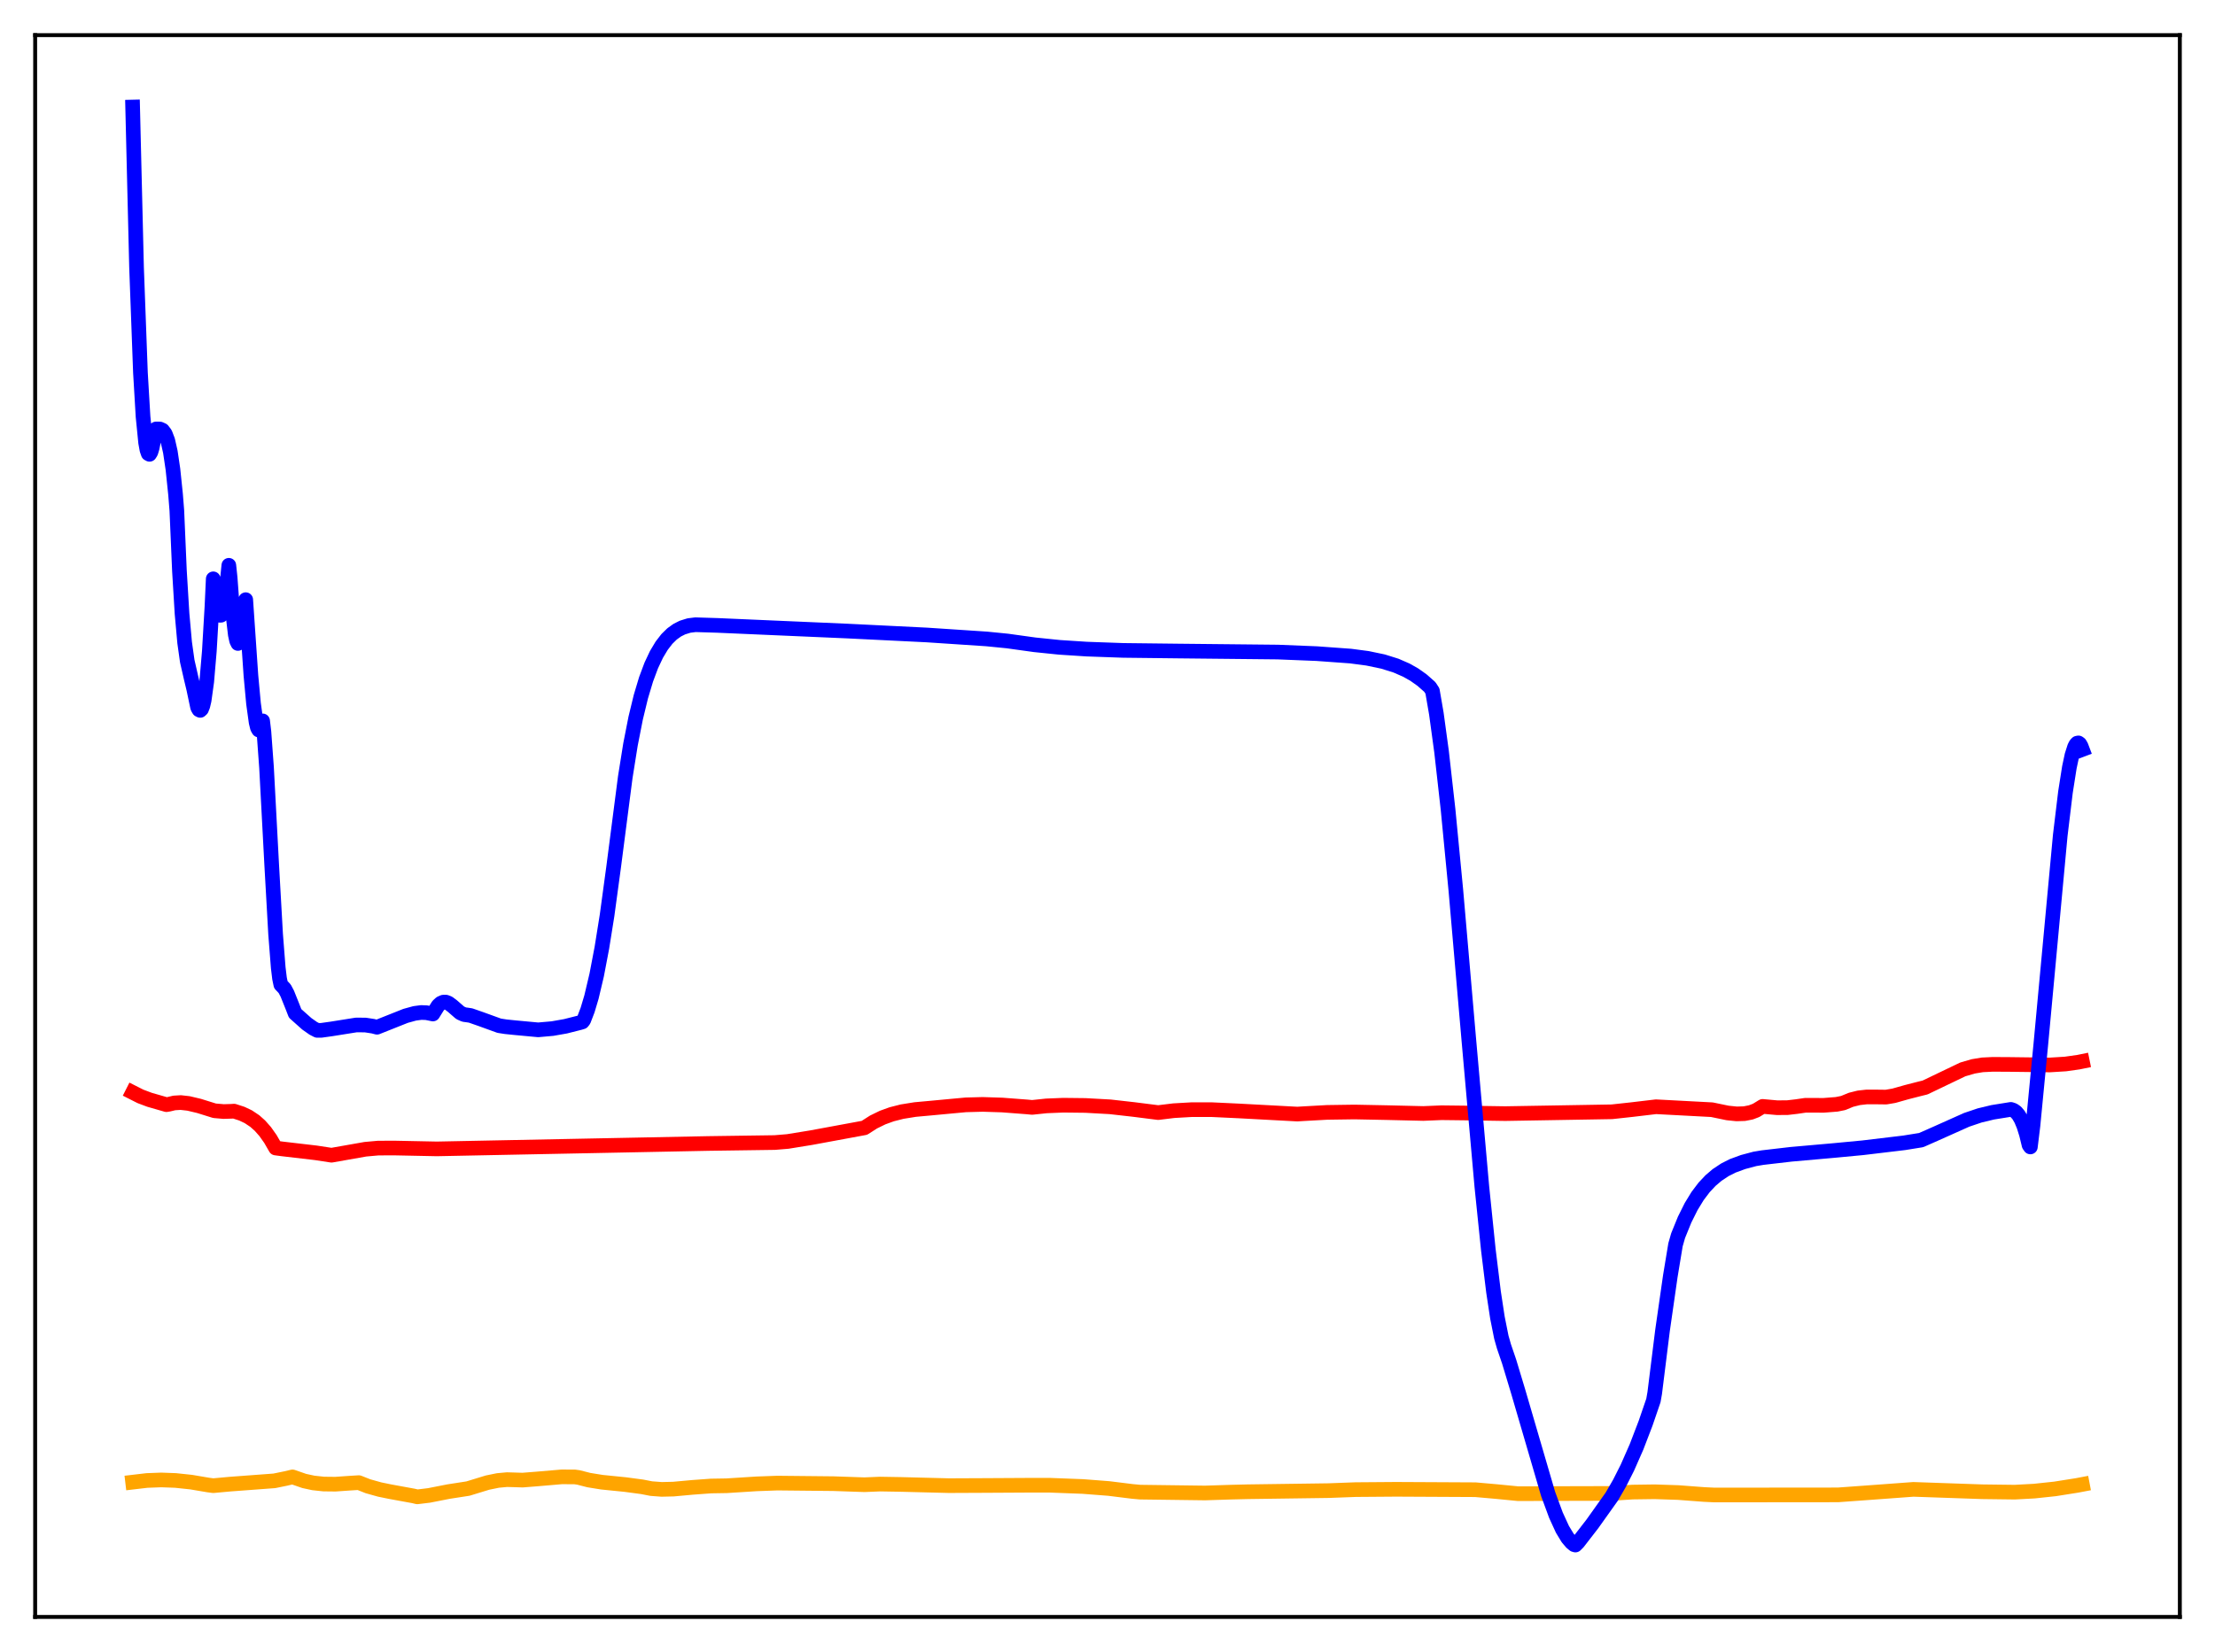 <?xml version="1.0" encoding="utf-8" standalone="no"?>
<!DOCTYPE svg PUBLIC "-//W3C//DTD SVG 1.1//EN"
  "http://www.w3.org/Graphics/SVG/1.1/DTD/svg11.dtd">
<svg xmlns:xlink="http://www.w3.org/1999/xlink" width="453.6pt" height="338.4pt" viewBox="0 0 453.6 338.4" xmlns="http://www.w3.org/2000/svg" version="1.1">
 <defs>
  <style type="text/css">*{stroke-linejoin: round; stroke-linecap: butt}</style>
 </defs>
 <g id="figure_1">
  <g id="patch_1">
   <path d="M 0 338.4 
L 453.6 338.4 
L 453.6 0 
L 0 0 
z
" style="fill: #ffffff"/>
  </g>
  <g id="axes_1">
   <g id="patch_2">
    <path d="M 7.2 331.2 
L 446.4 331.2 
L 446.4 7.2 
L 7.2 7.2 
z
" style="fill: #ffffff"/>
   </g>
   <g id="matplotlib.axis_1"/>
   <g id="matplotlib.axis_2"/>
   <g id="line2d_1">
    <path d="M 27.164 303.597 
L 30.092 303.253 
L 33.02 303.142 
L 35.948 303.249 
L 39.142 303.588 
L 42.602 304.174 
L 43.667 304.317 
L 47.127 304 
L 56.177 303.326 
L 58.573 302.836 
L 59.904 302.519 
L 62.3 303.351 
L 64.163 303.754 
L 66.292 303.983 
L 68.688 304.009 
L 71.616 303.806 
L 73.479 303.69 
L 75.343 304.43 
L 77.738 305.101 
L 79.868 305.539 
L 84.659 306.415 
L 85.457 306.604 
L 87.853 306.314 
L 91.846 305.529 
L 94.508 305.116 
L 95.839 304.91 
L 99.831 303.688 
L 101.961 303.253 
L 103.824 303.08 
L 105.421 303.125 
L 107.018 303.176 
L 109.946 302.945 
L 115.004 302.512 
L 117.665 302.519 
L 118.464 302.633 
L 120.593 303.175 
L 123.255 303.606 
L 128.047 304.089 
L 131.507 304.553 
L 133.37 304.916 
L 135.5 305.075 
L 137.895 305.02 
L 141.888 304.656 
L 145.615 304.385 
L 148.809 304.332 
L 154.931 303.943 
L 159.19 303.787 
L 170.636 303.903 
L 177.024 304.121 
L 180.218 303.989 
L 184.477 304.061 
L 194.326 304.311 
L 201.513 304.279 
L 211.894 304.221 
L 215.088 304.231 
L 221.743 304.483 
L 227.066 304.894 
L 231.857 305.49 
L 233.455 305.639 
L 246.764 305.813 
L 252.087 305.643 
L 255.548 305.559 
L 272.051 305.331 
L 277.641 305.123 
L 285.892 305.061 
L 302.129 305.143 
L 306.388 305.519 
L 310.913 305.961 
L 320.762 305.928 
L 330.079 305.904 
L 334.337 305.627 
L 338.863 305.565 
L 343.654 305.723 
L 348.977 306.123 
L 351.107 306.227 
L 376.394 306.203 
L 382.516 305.759 
L 391.833 305.073 
L 405.94 305.561 
L 412.595 305.645 
L 416.588 305.43 
L 420.847 304.976 
L 425.372 304.258 
L 426.436 304.055 
L 426.436 304.055 
" clip-path="url(#p71afeba842)" style="fill: none; stroke: #ffa500; stroke-width: 3; stroke-linecap: square"/>
   </g>
   <g id="line2d_2">
    <path d="M 27.164 223.767 
L 28.761 224.576 
L 30.624 225.274 
L 34.084 226.27 
L 34.617 226.178 
L 35.681 225.921 
L 37.012 225.841 
L 38.609 226.021 
L 40.739 226.525 
L 43.933 227.521 
L 45.796 227.682 
L 47.393 227.634 
L 47.926 227.597 
L 49.523 228.116 
L 50.854 228.746 
L 52.185 229.636 
L 53.249 230.587 
L 54.314 231.794 
L 55.379 233.302 
L 56.444 235.153 
L 57.775 235.331 
L 64.695 236.14 
L 67.889 236.628 
L 74.81 235.406 
L 77.472 235.167 
L 80.932 235.16 
L 89.45 235.331 
L 145.082 234.224 
L 158.657 234.033 
L 161.319 233.812 
L 166.111 233.033 
L 177.024 231.017 
L 178.887 229.824 
L 180.751 228.914 
L 182.614 228.24 
L 184.743 227.7 
L 187.405 227.271 
L 190.865 226.956 
L 194.592 226.606 
L 197.786 226.31 
L 201.247 226.217 
L 205.239 226.344 
L 210.297 226.731 
L 211.361 226.832 
L 214.289 226.525 
L 217.75 226.384 
L 222.275 226.435 
L 227.332 226.714 
L 232.124 227.255 
L 237.181 227.895 
L 240.375 227.505 
L 244.102 227.292 
L 248.095 227.294 
L 253.684 227.557 
L 265.663 228.201 
L 266.993 228.12 
L 271.785 227.855 
L 277.375 227.774 
L 284.029 227.905 
L 291.482 228.079 
L 295.209 227.924 
L 300 227.98 
L 308.252 228.106 
L 330.079 227.734 
L 334.071 227.3 
L 339.129 226.701 
L 350.575 227.306 
L 353.769 227.969 
L 355.632 228.162 
L 357.229 228.113 
L 358.56 227.851 
L 359.625 227.446 
L 360.423 226.96 
L 360.956 226.63 
L 363.884 226.894 
L 366.013 226.886 
L 367.876 226.669 
L 369.74 226.397 
L 373.466 226.41 
L 376.128 226.202 
L 377.459 225.933 
L 379.056 225.274 
L 380.653 224.876 
L 382.25 224.695 
L 384.38 224.698 
L 386.243 224.721 
L 387.84 224.448 
L 390.502 223.697 
L 393.164 223.015 
L 394.228 222.756 
L 401.948 219.053 
L 404.077 218.432 
L 405.94 218.12 
L 408.07 218.015 
L 411.53 218.035 
L 419.782 218.139 
L 422.976 217.943 
L 425.638 217.568 
L 426.436 217.404 
L 426.436 217.404 
" clip-path="url(#p71afeba842)" style="fill: none; stroke: #ff0000; stroke-width: 3; stroke-linecap: square"/>
   </g>
   <g id="line2d_3">
    <path d="M 27.164 21.927 
L 27.962 54.784 
L 28.761 76.343 
L 29.293 85.345 
L 29.825 90.68 
L 30.092 92.152 
L 30.358 92.916 
L 30.624 93.062 
L 30.89 92.647 
L 31.156 91.766 
L 31.955 87.864 
L 32.753 87.874 
L 33.286 88.118 
L 33.818 88.81 
L 34.351 90.2 
L 34.883 92.544 
L 35.415 96.123 
L 35.948 101.241 
L 36.214 104.579 
L 36.746 116.923 
L 37.279 125.706 
L 37.811 131.617 
L 38.343 135.402 
L 39.142 138.902 
L 39.674 141.122 
L 40.473 144.919 
L 40.739 145.385 
L 41.005 145.513 
L 41.271 145.263 
L 41.537 144.593 
L 41.804 143.462 
L 42.336 139.629 
L 42.868 133.382 
L 43.401 124.305 
L 43.667 118.563 
L 44.199 123.052 
L 44.732 125.543 
L 44.998 126.03 
L 45.264 126.019 
L 45.53 125.513 
L 45.796 124.519 
L 46.329 121.094 
L 46.861 115.792 
L 47.127 118.309 
L 47.66 125.507 
L 48.192 130.029 
L 48.458 131.265 
L 48.724 131.806 
L 48.991 131.648 
L 49.257 130.782 
L 49.523 129.206 
L 50.321 122.835 
L 51.386 138.377 
L 51.919 144.132 
L 52.451 147.977 
L 52.717 149.066 
L 52.983 149.531 
L 53.249 149.341 
L 53.782 147.659 
L 54.048 149.912 
L 54.58 157.194 
L 55.645 177.22 
L 56.444 191.407 
L 56.976 198.195 
L 57.242 200.408 
L 57.508 201.688 
L 58.307 202.536 
L 58.839 203.548 
L 59.904 206.204 
L 60.436 207.576 
L 62.832 209.712 
L 64.163 210.647 
L 64.961 211.056 
L 65.76 211.054 
L 67.889 210.756 
L 72.947 209.95 
L 74.81 209.96 
L 76.407 210.205 
L 77.206 210.414 
L 83.062 208.084 
L 84.925 207.572 
L 86.256 207.395 
L 87.321 207.433 
L 88.652 207.7 
L 89.716 205.99 
L 90.249 205.506 
L 90.781 205.27 
L 91.313 205.268 
L 91.846 205.471 
L 92.644 206.072 
L 94.241 207.46 
L 95.04 207.817 
L 95.839 207.927 
L 96.371 208.007 
L 98.5 208.75 
L 102.227 210.101 
L 103.558 210.31 
L 105.421 210.501 
L 110.212 210.947 
L 113.14 210.689 
L 115.802 210.22 
L 118.73 209.48 
L 119.263 209.321 
L 119.529 208.981 
L 120.327 206.902 
L 121.126 204.226 
L 122.191 199.723 
L 123.255 194.142 
L 124.32 187.487 
L 125.651 177.692 
L 128.047 159.186 
L 129.111 152.518 
L 130.176 147.095 
L 131.241 142.701 
L 132.305 139.155 
L 133.37 136.307 
L 134.435 134.045 
L 135.5 132.266 
L 136.564 130.887 
L 137.629 129.843 
L 138.694 129.079 
L 139.759 128.544 
L 141.089 128.13 
L 142.42 127.965 
L 146.945 128.104 
L 173.564 129.264 
L 189.801 130.064 
L 202.045 130.875 
L 206.304 131.299 
L 211.894 132.075 
L 216.951 132.595 
L 222.541 132.958 
L 229.994 133.223 
L 241.44 133.355 
L 261.67 133.563 
L 269.655 133.886 
L 276.576 134.387 
L 280.036 134.843 
L 283.231 135.511 
L 285.892 136.345 
L 288.022 137.278 
L 289.619 138.181 
L 291.216 139.311 
L 292.813 140.719 
L 293.345 141.539 
L 294.144 146.17 
L 295.209 153.969 
L 296.54 165.801 
L 298.137 182.35 
L 300.799 213.05 
L 303.46 243.05 
L 304.791 255.994 
L 305.856 264.66 
L 306.655 269.909 
L 307.453 273.9 
L 307.985 275.779 
L 309.05 278.899 
L 310.913 285.071 
L 317.036 306.019 
L 318.633 310.357 
L 319.964 313.258 
L 321.028 315.013 
L 321.827 315.961 
L 322.359 316.398 
L 322.625 316.473 
L 323.158 315.94 
L 326.086 312.157 
L 330.079 306.546 
L 331.676 303.776 
L 333.273 300.613 
L 335.136 296.377 
L 336.999 291.519 
L 338.596 286.858 
L 338.863 285.335 
L 340.46 272.52 
L 342.057 261.398 
L 343.121 254.966 
L 343.654 253.102 
L 344.985 249.828 
L 346.316 247.155 
L 347.647 244.979 
L 348.977 243.221 
L 350.308 241.805 
L 351.639 240.672 
L 353.236 239.613 
L 354.833 238.805 
L 356.963 238.022 
L 359.359 237.384 
L 360.956 237.116 
L 366.812 236.436 
L 375.596 235.659 
L 381.452 235.104 
L 389.969 234.085 
L 393.43 233.528 
L 396.358 232.235 
L 402.746 229.377 
L 405.408 228.478 
L 408.07 227.839 
L 411.796 227.24 
L 412.329 227.418 
L 412.861 227.792 
L 413.393 228.423 
L 413.926 229.356 
L 414.458 230.646 
L 414.991 232.354 
L 415.523 234.553 
L 415.789 234.934 
L 416.321 230.573 
L 417.919 214.036 
L 421.911 171.1 
L 422.976 162.266 
L 423.775 157.189 
L 424.307 154.692 
L 424.839 153.019 
L 425.105 152.498 
L 425.372 152.222 
L 425.638 152.172 
L 425.904 152.361 
L 426.17 152.817 
L 426.436 153.519 
L 426.436 153.519 
" clip-path="url(#p71afeba842)" style="fill: none; stroke: #0000ff; stroke-width: 3; stroke-linecap: square"/>
   </g>
   <g id="patch_3">
    <path d="M 7.2 331.2 
L 7.2 7.2 
" style="fill: none; stroke: #000000; stroke-width: 0.8; stroke-linejoin: miter; stroke-linecap: square"/>
   </g>
   <g id="patch_4">
    <path d="M 446.4 331.2 
L 446.4 7.2 
" style="fill: none; stroke: #000000; stroke-width: 0.8; stroke-linejoin: miter; stroke-linecap: square"/>
   </g>
   <g id="patch_5">
    <path d="M 7.2 331.2 
L 446.4 331.2 
" style="fill: none; stroke: #000000; stroke-width: 0.8; stroke-linejoin: miter; stroke-linecap: square"/>
   </g>
   <g id="patch_6">
    <path d="M 7.2 7.2 
L 446.4 7.2 
" style="fill: none; stroke: #000000; stroke-width: 0.8; stroke-linejoin: miter; stroke-linecap: square"/>
   </g>
  </g>
 </g>
 <defs>
  <clipPath id="p71afeba842">
   <rect x="7.2" y="7.2" width="439.2" height="324"/>
  </clipPath>
 </defs>
</svg>
